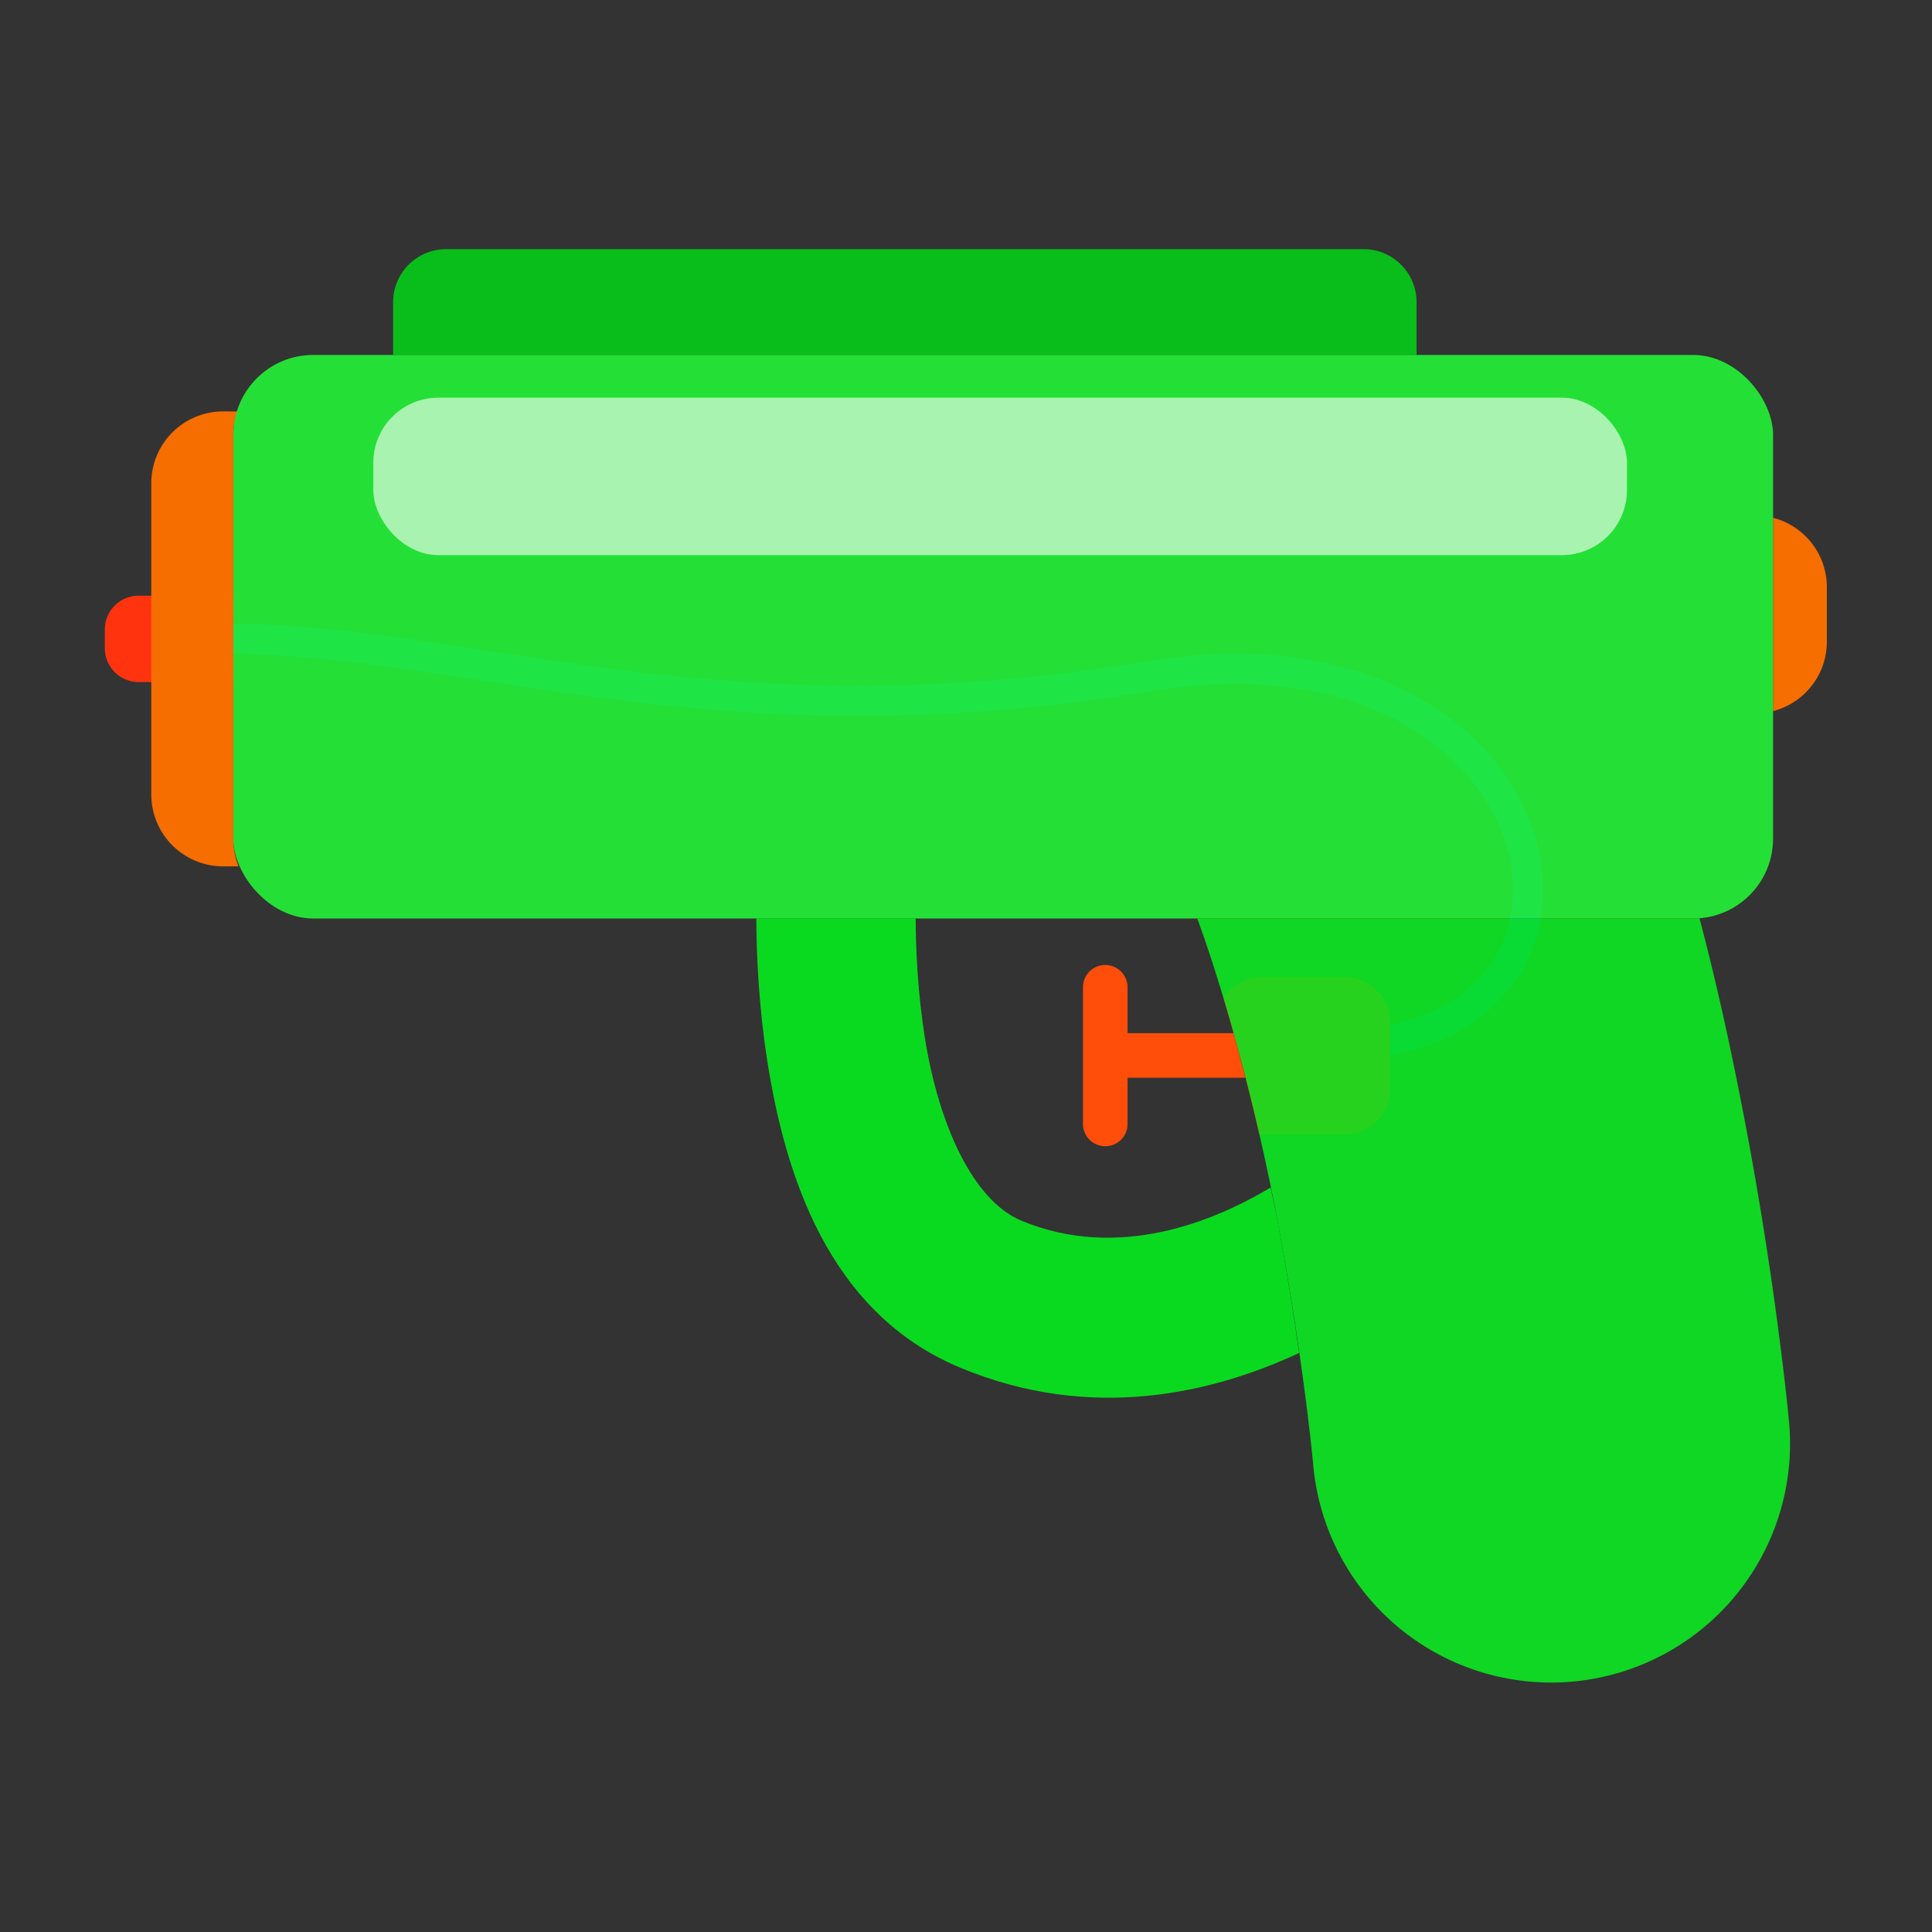 <svg xmlns="http://www.w3.org/2000/svg" viewBox="0 0 128 128"><rect x="0" y="0" width="128" height="128" fill="#333333" stroke="none"/><g stroke-linecap="round" stroke-width=".948" transform="translate(4.587 -14.535) scale(1.055)"><path fill="none" stroke="#005acb" stroke-width="1.895" d="M82.109 79.254c16.947-2.49 10.644-27.13-14.293-23.014-28.41 4.69-43.456-2.845-59.924-2.342"/><path fill="#ff0a0a" d="M74.88 75.129a2.852 2.852 0 0 0-2.403 1.314A136.946 136.946 0 0 1 74.727 85c.052.003.1.016.154.016h5.213a2.859 2.859 0 0 0 2.865-2.866v-4.156a2.859 2.859 0 0 0-2.865-2.865z" paint-order="stroke fill markers"/><path fill="#f66d00" d="M106.998 46.295v12.139a4.502 4.502 0 0 0 3.379-4.362v-3.418a4.5 4.5 0 0 0-3.379-4.36z" paint-order="stroke fill markers"/><path fill="#ff4d0a" d="M65.041 74.377a1.4 1.4 0 0 0-1.379 1.42v8.525a1.4 1.4 0 1 0 2.799 0V81.46h7.402c-.242-.942-.486-1.876-.744-2.799h-6.658v-2.863a1.4 1.4 0 0 0-1.42-1.42z" color="#000" font-family="sans-serif" font-weight="400" overflow="visible" style="line-height:normal;font-variant-ligatures:normal;font-variant-position:normal;font-variant-caps:normal;font-variant-numeric:normal;font-variant-alternates:normal;font-feature-settings:normal;text-indent:0;text-align:start;text-decoration-line:none;text-decoration-style:solid;text-decoration-color:#000;text-transform:none;text-orientation:mixed;shape-padding:0;isolation:auto;mix-blend-mode:normal"/><path fill="#0ae01f" fill-opacity=".969" d="M43.148 71.457c.011 2.378.159 5.608.704 9.04 1.092 6.876 3.745 15.69 12.101 19.169 8.249 3.435 15.873 1.597 21.283-.926-.343-2.399-.763-5.13-1.359-8.302-.127-.675-.29-1.392-.432-2.086-3.5 2.097-9.536 4.629-15.648 2.084-3.038-1.265-5.196-6.012-6.068-11.508-.447-2.812-.565-5.495-.575-7.471z" color="#000" font-family="sans-serif" font-weight="400" overflow="visible" style="line-height:normal;font-variant-ligatures:normal;font-variant-position:normal;font-variant-caps:normal;font-variant-numeric:normal;font-variant-alternates:normal;font-feature-settings:normal;text-indent:0;text-align:start;text-decoration-line:none;text-decoration-style:solid;text-decoration-color:#000;text-transform:none;text-orientation:mixed;shape-padding:0;isolation:auto;mix-blend-mode:normal"/><path fill="#ff330d" d="M4.36 51.186a2.118 2.118 0 0 0-2.124 2.123v1.177c0 1.176.947 2.123 2.123 2.123h5.946v-5.423z" paint-order="stroke fill markers"/><path fill="#f66d00" d="M9.676 39.613a4.512 4.512 0 0 0-4.524 4.522V63.66a4.514 4.514 0 0 0 4.524 4.524h.955a5.005 5.005 0 0 1-.326-1.743V41.084c0-.516.099-1.003.242-1.47z" paint-order="stroke fill markers"/><path fill="#0bec21" fill-opacity=".886" d="M102.375 71.438c-.13.01-.26.019-.393.019H70.84c1.999 5.493 3.863 12.727 5.037 18.98 1.61 8.57 2.23 15.176 2.23 15.176a15.002 15.002 0 1 0 29.87-2.797s-.743-7.944-2.616-17.916c-.788-4.197-1.742-8.776-2.986-13.463z" color="#000" font-family="sans-serif" font-weight="400" overflow="visible" style="line-height:normal;font-variant-ligatures:normal;font-variant-position:normal;font-variant-caps:normal;font-variant-numeric:normal;font-variant-alternates:normal;font-feature-settings:normal;text-indent:0;text-align:start;text-decoration-line:none;text-decoration-style:solid;text-decoration-color:#000;text-transform:none;text-orientation:mixed;shape-padding:0;isolation:auto;mix-blend-mode:normal"/><path fill="#09bd1a" d="M23.672 29.424a3.325 3.325 0 0 0-3.332 3.334v3.31h64.27v-3.31a3.325 3.325 0 0 0-3.333-3.334z" paint-order="stroke fill markers"/><rect width="96.693" height="35.39" x="10.305" y="36.068" fill="#22f537" fill-opacity=".887" paint-order="stroke fill markers" rx="5.015"/><rect width="78.728" height="9.886" x="19.095" y="38.752" fill="#fff" fill-opacity=".605" paint-order="stroke fill markers" rx="4.083"/></g></svg>